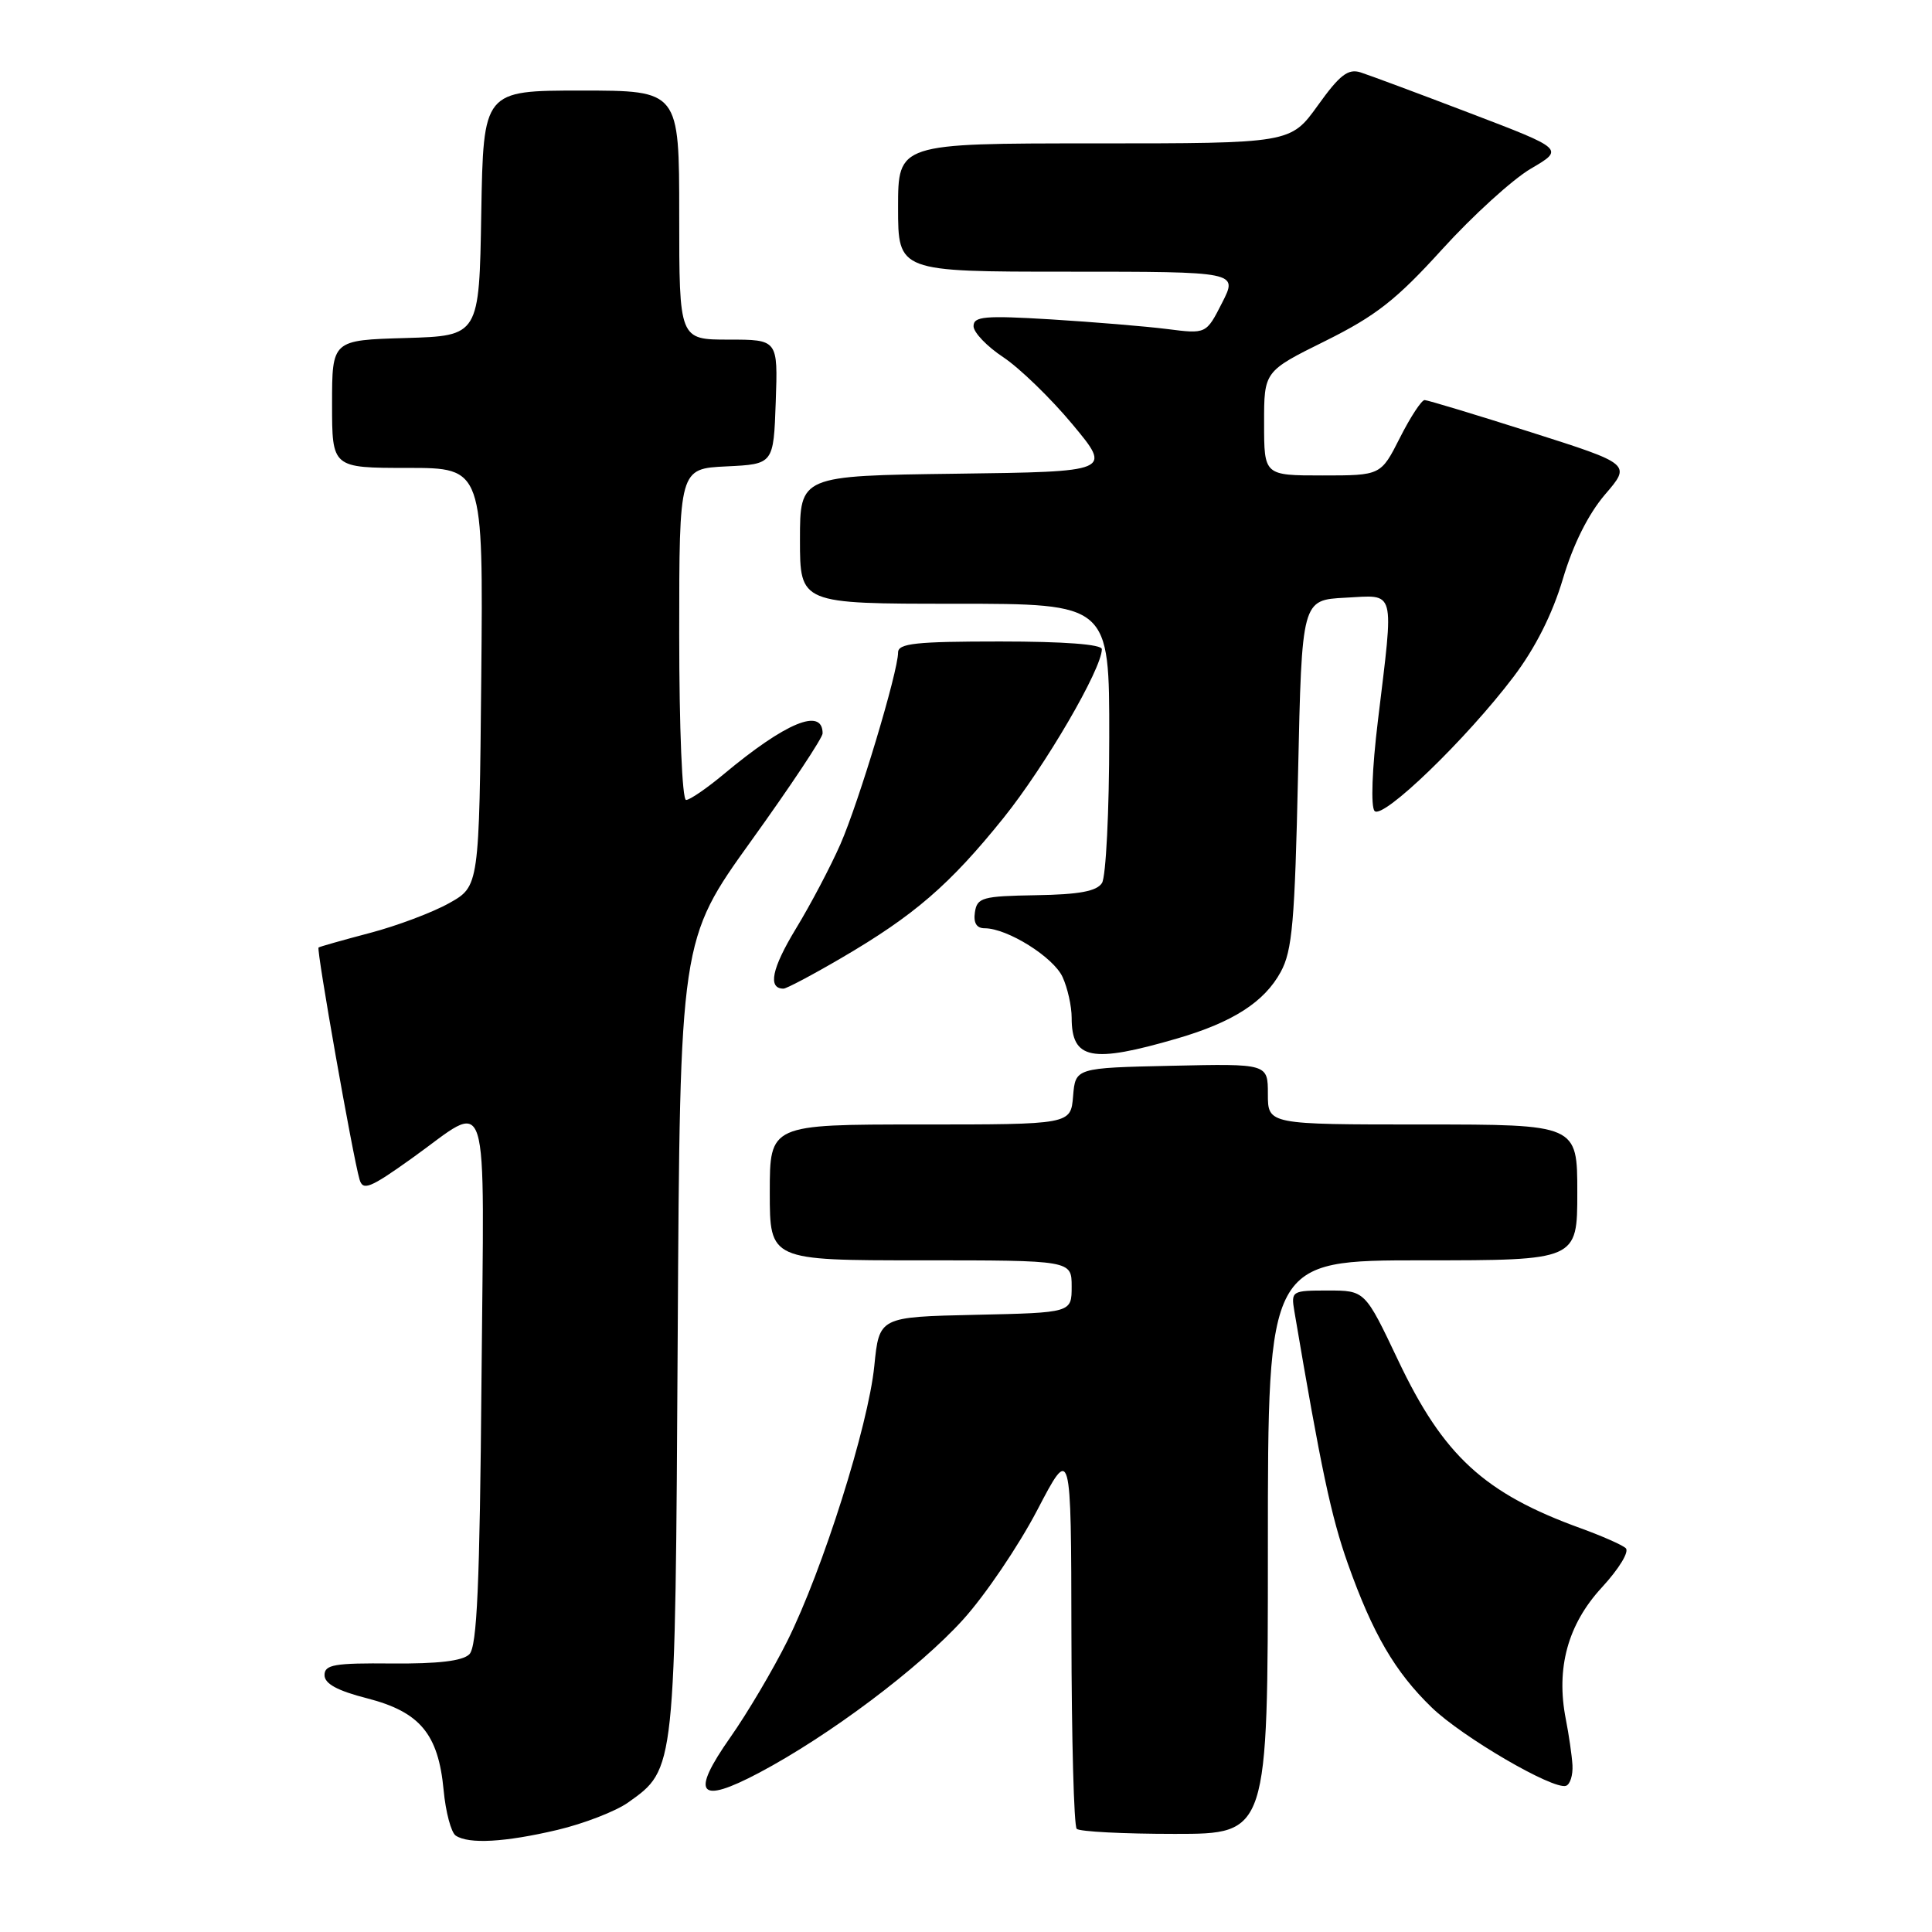 <?xml version="1.0" encoding="UTF-8" standalone="no"?>
<!DOCTYPE svg PUBLIC "-//W3C//DTD SVG 1.1//EN" "http://www.w3.org/Graphics/SVG/1.1/DTD/svg11.dtd" >
<svg xmlns="http://www.w3.org/2000/svg" xmlns:xlink="http://www.w3.org/1999/xlink" version="1.1" viewBox="0 0 256 256">
 <g >
 <path fill="currentColor"
d=" M 73.87 242.47 C 77.37 241.64 81.58 240.01 83.23 238.84 C 89.52 234.36 89.47 234.82 89.80 177.03 C 90.10 124.56 90.10 124.56 99.55 111.40 C 104.75 104.17 109.00 97.77 109.00 97.18 C 109.00 93.70 104.12 95.72 95.89 102.59 C 93.65 104.46 91.40 106.00 90.91 106.00 C 90.39 106.00 90.00 96.49 90.00 84.05 C 90.00 62.10 90.00 62.10 96.25 61.80 C 102.50 61.50 102.50 61.50 102.79 53.25 C 103.08 45.00 103.08 45.00 96.54 45.00 C 90.00 45.00 90.00 45.00 90.00 28.50 C 90.00 12.00 90.00 12.00 77.02 12.00 C 64.05 12.00 64.05 12.00 63.77 28.25 C 63.50 44.50 63.50 44.50 53.75 44.79 C 44.00 45.07 44.00 45.07 44.00 53.54 C 44.00 62.00 44.00 62.00 54.02 62.00 C 64.03 62.00 64.03 62.00 63.77 89.72 C 63.50 117.44 63.50 117.44 59.52 119.67 C 57.33 120.90 52.60 122.68 49.02 123.62 C 45.43 124.57 42.37 125.43 42.21 125.55 C 41.90 125.77 46.75 153.25 47.64 156.28 C 48.08 157.82 49.02 157.45 54.52 153.52 C 65.12 145.96 64.14 142.85 63.80 182.83 C 63.57 210.07 63.21 218.19 62.19 219.20 C 61.30 220.09 58.03 220.47 51.94 220.42 C 44.32 220.35 43.00 220.57 43.00 221.96 C 43.00 223.10 44.70 224.03 48.66 225.04 C 55.65 226.84 58.08 229.76 58.78 237.18 C 59.05 240.10 59.78 242.83 60.39 243.23 C 62.12 244.38 66.92 244.11 73.87 242.47 Z  M 168.00 205.00 C 168.00 167.00 168.00 167.00 188.50 167.00 C 209.00 167.00 209.00 167.00 209.00 158.00 C 209.00 149.00 209.00 149.00 188.50 149.00 C 168.00 149.00 168.00 149.00 168.00 144.97 C 168.00 140.94 168.00 140.94 155.25 141.22 C 142.50 141.50 142.50 141.50 142.19 145.25 C 141.88 149.00 141.88 149.00 121.94 149.00 C 102.00 149.00 102.00 149.00 102.00 158.00 C 102.00 167.00 102.00 167.00 122.00 167.00 C 142.00 167.00 142.00 167.00 142.00 170.47 C 142.00 173.94 142.00 173.94 129.25 174.22 C 116.50 174.50 116.50 174.50 115.85 181.00 C 115.05 188.94 109.01 208.03 104.33 217.43 C 102.43 221.24 99.03 227.00 96.77 230.21 C 91.45 237.79 92.55 239.15 100.57 234.91 C 109.85 230.00 121.77 221.06 127.60 214.62 C 130.53 211.39 134.95 204.86 137.43 200.12 C 141.93 191.50 141.93 191.50 141.97 216.58 C 141.99 230.38 142.30 241.97 142.67 242.33 C 143.03 242.70 148.88 243.00 155.67 243.00 C 168.00 243.00 168.00 243.00 168.00 205.00 Z  M 208.36 233.90 C 208.28 232.58 207.88 229.84 207.48 227.81 C 206.15 221.05 207.74 215.24 212.24 210.36 C 214.55 207.85 215.93 205.58 215.41 205.13 C 214.91 204.69 212.25 203.52 209.50 202.52 C 196.67 197.88 191.26 192.90 185.26 180.25 C 180.87 171.00 180.87 171.00 175.96 171.00 C 171.16 171.00 171.06 171.06 171.51 173.75 C 175.03 194.56 176.39 200.97 178.59 207.18 C 181.90 216.50 184.85 221.54 189.70 226.24 C 193.76 230.17 205.78 237.18 207.50 236.63 C 208.05 236.45 208.43 235.22 208.36 233.90 Z  M 156.00 137.60 C 163.36 135.45 167.53 132.77 169.70 128.79 C 171.24 125.98 171.57 122.13 172.00 102.50 C 172.50 79.50 172.50 79.50 178.25 79.20 C 185.02 78.85 184.72 77.73 182.58 95.50 C 181.80 101.91 181.62 106.90 182.14 107.46 C 183.22 108.63 194.30 97.94 200.55 89.68 C 203.43 85.88 205.70 81.38 207.09 76.71 C 208.45 72.13 210.46 68.12 212.67 65.53 C 216.14 61.50 216.14 61.50 202.82 57.26 C 195.49 54.93 189.17 53.02 188.77 53.01 C 188.36 53.01 186.89 55.25 185.50 58.00 C 182.97 63.00 182.97 63.00 175.23 63.00 C 167.50 63.00 167.50 63.00 167.50 56.10 C 167.49 49.20 167.49 49.20 175.61 45.18 C 182.31 41.85 185.02 39.73 191.09 33.04 C 195.14 28.58 200.43 23.76 202.86 22.34 C 207.27 19.76 207.27 19.76 194.80 15.00 C 187.94 12.38 181.41 9.95 180.28 9.59 C 178.63 9.07 177.52 9.92 174.62 13.97 C 171.00 19.00 171.00 19.00 145.00 19.00 C 119.00 19.00 119.00 19.00 119.00 27.50 C 119.00 36.00 119.00 36.00 141.52 36.00 C 164.04 36.00 164.04 36.00 161.93 40.13 C 159.83 44.26 159.83 44.26 154.66 43.60 C 151.82 43.24 144.89 42.67 139.25 42.32 C 130.48 41.79 129.00 41.92 129.00 43.22 C 129.00 44.05 130.78 45.91 132.95 47.34 C 135.11 48.78 139.24 52.78 142.11 56.23 C 147.33 62.50 147.33 62.50 126.67 62.77 C 106.00 63.04 106.00 63.04 106.00 71.52 C 106.00 80.00 106.00 80.00 126.50 80.00 C 147.00 80.00 147.00 80.00 146.98 97.75 C 146.98 107.51 146.54 116.17 146.02 117.00 C 145.33 118.09 143.01 118.53 137.29 118.62 C 130.16 118.74 129.47 118.93 129.18 120.88 C 128.97 122.29 129.40 123.00 130.47 123.00 C 133.48 123.00 139.60 126.83 140.80 129.47 C 141.46 130.91 142.00 133.33 142.00 134.85 C 142.00 140.41 144.61 140.92 156.00 137.60 Z  M 111.50 126.93 C 121.15 121.29 125.85 117.23 132.97 108.38 C 138.49 101.51 146.00 88.63 146.00 86.02 C 146.00 85.38 141.05 85.00 132.50 85.00 C 121.35 85.00 119.00 85.25 119.00 86.46 C 119.00 89.00 113.80 106.29 111.36 111.86 C 110.07 114.80 107.41 119.86 105.44 123.09 C 102.26 128.34 101.71 131.00 103.82 131.00 C 104.21 131.00 107.67 129.17 111.50 126.93 Z "/>
</g>
</svg>